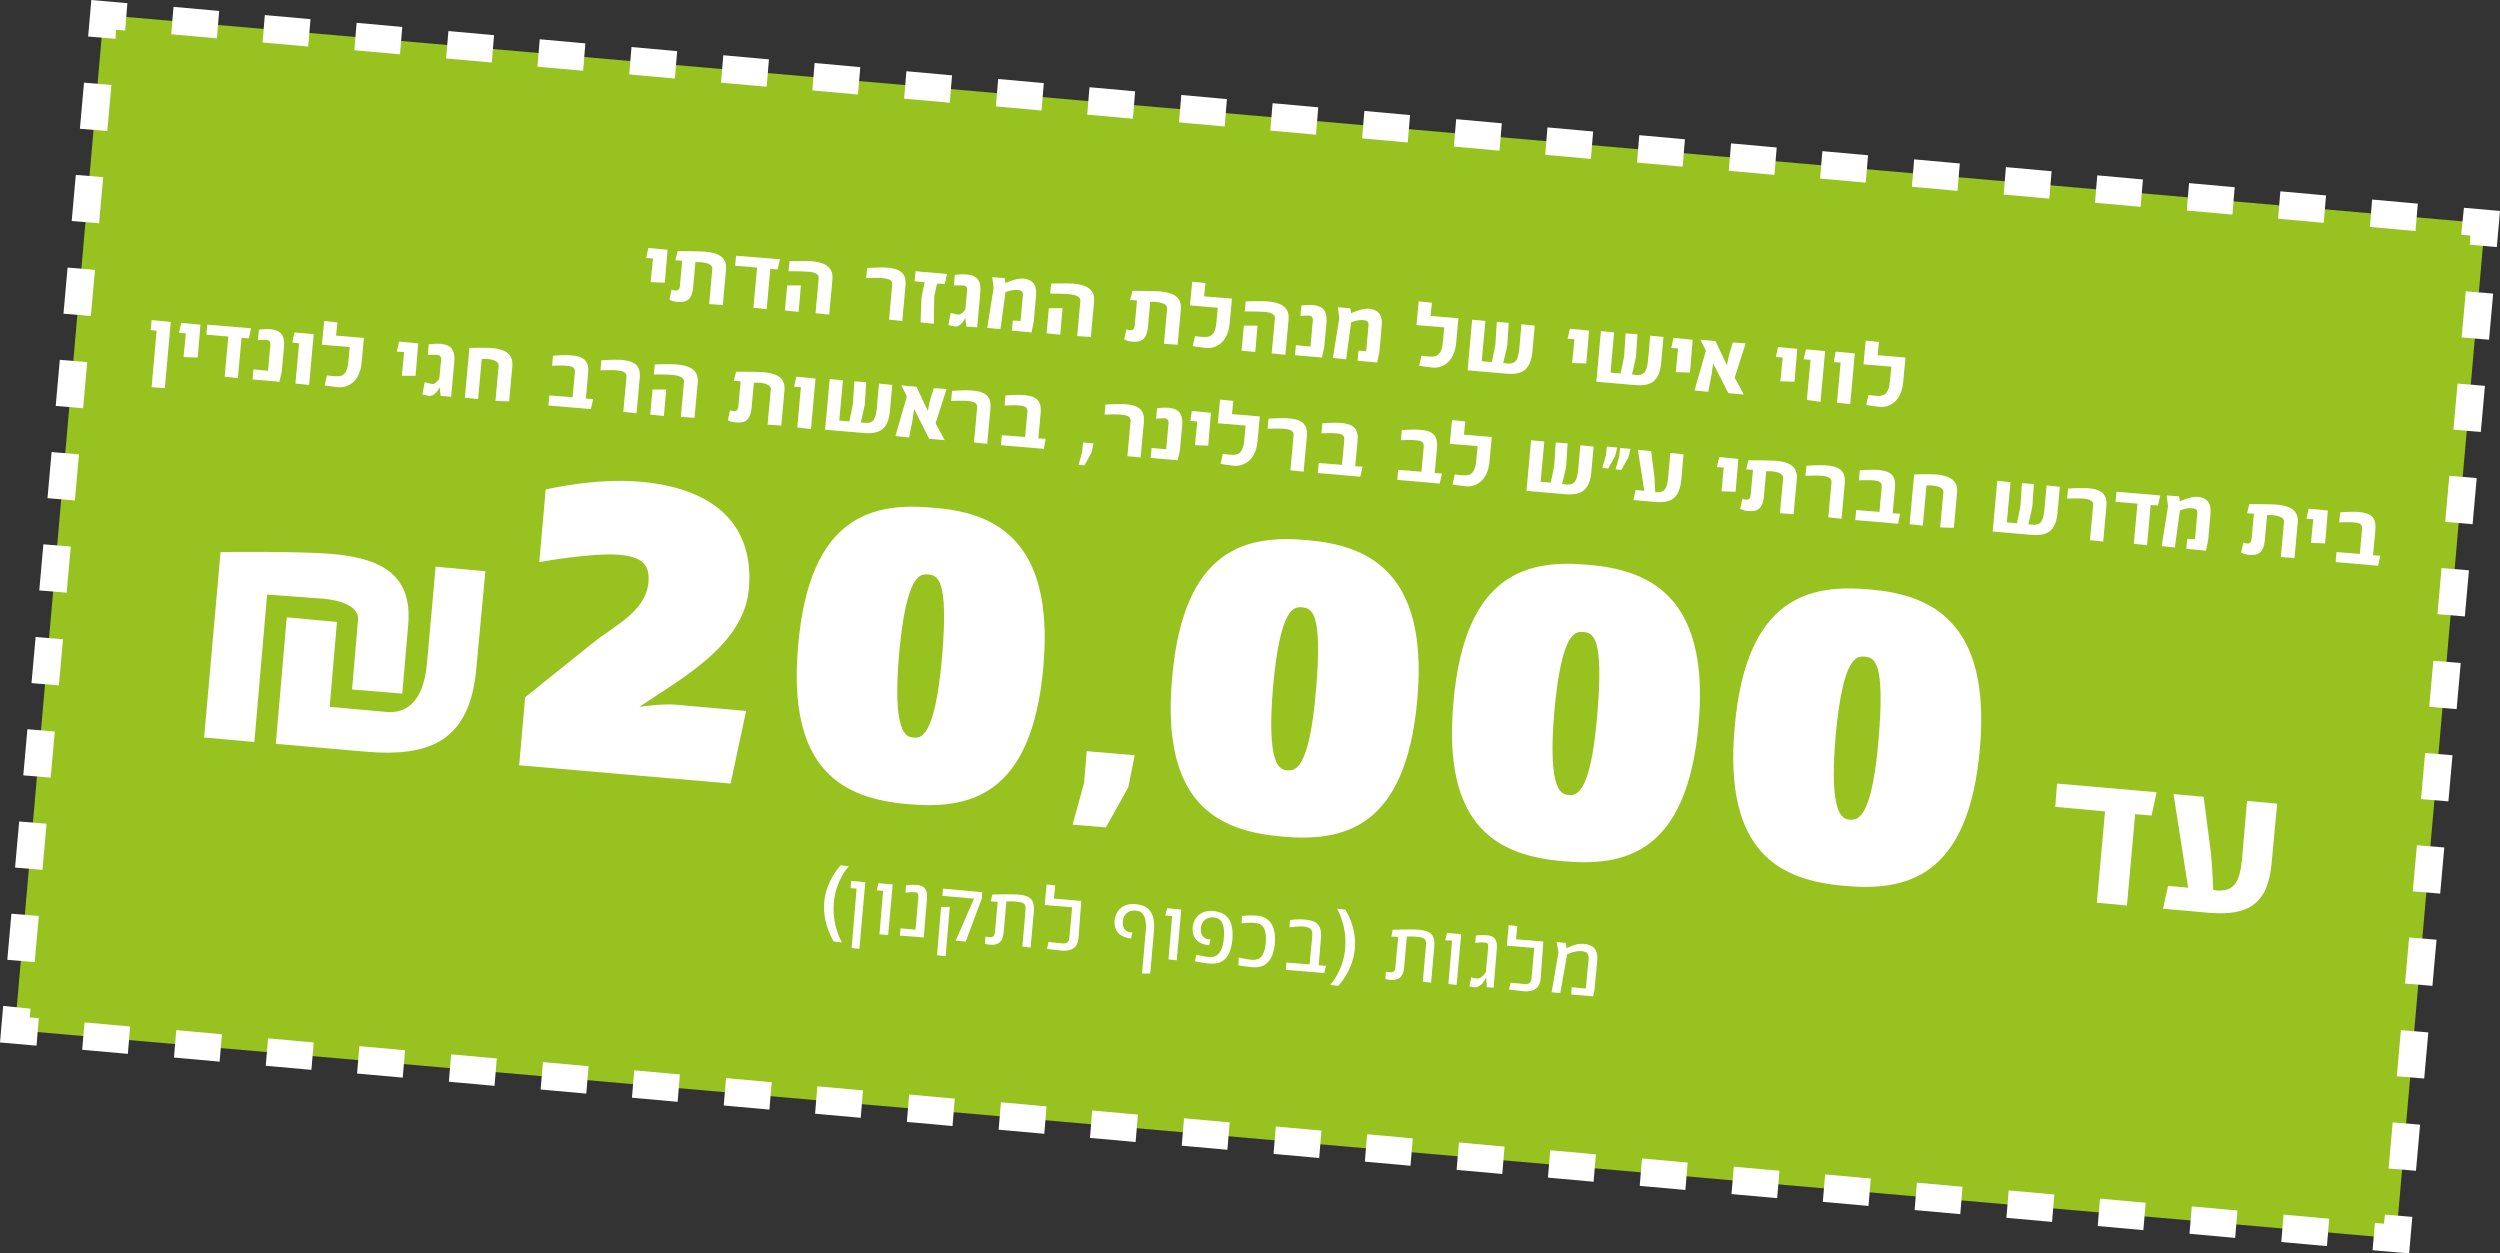 <?xml version="1.0" encoding="utf-8"?>
<!-- Generator: Adobe Illustrator 21.0.2, SVG Export Plug-In . SVG Version: 6.00 Build 0)  -->
<svg version="1.1" id="Layer_1" xmlns="http://www.w3.org/2000/svg" xmlns:xlink="http://www.w3.org/1999/xlink" x="0px" y="0px"
	 viewBox="0 0 547.5 274.5" style="enable-background:new 0 0 547.5 274.5;" xml:space="preserve">
<rect x="0" y="0" width="547.5" height="274.5" fill="#333333" stroke="none"/>
<style type="text/css">
	.st0{fill:#98C21F;}
	.st1{fill:#FFFFFF;}
</style>
<g>
	<g>
		
			<rect x="162.2" y="-124.6" transform="matrix(8.715574e-02 -0.996 0.996 8.715574e-02 113.199 397.994)" class="st0" width="223.2" height="523.6"/>
	</g>
	<g>
		<g>
			<polygon class="st1" points="546.8,54.1 540.9,53.6 541,51.6 539,51.4 539.6,45.5 547.5,46.2 			"/>
		</g>
		<g>
			<path class="st1" d="M529,50.6l-10-0.9l0.5-6l10,0.9L529,50.6z M508.9,48.8l-10-0.9l0.5-6l10,0.9L508.9,48.8z M488.9,47l-10-0.9
				l0.5-6l10,0.9L488.9,47z M468.8,45.3l-10-0.9l0.5-6l10,0.9L468.8,45.3z M448.8,43.5l-10-0.9l0.5-6l10,0.9L448.8,43.5z
				 M428.7,41.8l-10-0.9l0.5-6l10,0.9L428.7,41.8z M408.6,40l-10-0.9l0.5-6l10,0.9L408.6,40z M388.6,38.3l-10-0.9l0.5-6l10,0.9
				L388.6,38.3z M368.5,36.5l-10-0.9l0.5-6l10,0.9L368.5,36.5z M348.4,34.8l-10-0.9l0.5-6l10,0.9L348.4,34.8z M328.4,33l-10-0.9
				l0.5-6l10,0.9L328.4,33z M308.3,31.2l-10-0.9l0.5-6l10,0.9L308.3,31.2z M288.2,29.5l-10-0.9l0.5-6l10,0.9L288.2,29.5z
				 M268.2,27.7l-10-0.9l0.5-6l10,0.9L268.2,27.7z M248.1,26l-10-0.9l0.5-6l10,0.9L248.1,26z M228.1,24.2l-10-0.9l0.5-6l10,0.9
				L228.1,24.2z M208,22.5l-10-0.9l0.5-6l10,0.9L208,22.5z M187.9,20.7l-10-0.9l0.5-6l10,0.9L187.9,20.7z M167.9,19l-10-0.9l0.5-6
				l10,0.9L167.9,19z M147.8,17.2l-10-0.9l0.5-6l10,0.9L147.8,17.2z M127.7,15.5l-10-0.9l0.5-6l10,0.9L127.7,15.5z M107.7,13.7
				l-10-0.9l0.5-6l10,0.9L107.7,13.7z M87.6,11.9l-10-0.9l0.5-6l10,0.9L87.6,11.9z M67.5,10.2l-10-0.9l0.5-6l10,0.9L67.5,10.2z
				 M47.5,8.4l-10-0.9l0.5-6l10,0.9L47.5,8.4z"/>
		</g>
		<g>
			<polygon class="st1" points="25.3,8.5 19.3,8 20,0 27.9,0.7 27.4,6.7 25.4,6.5 			"/>
		</g>
		<g>
			<path class="st1" d="M7.6,210.7l-6-0.5l0.9-10.1l6,0.5L7.6,210.7z M9.3,190.5l-6-0.5l0.9-10.1l6,0.5L9.3,190.5z M11.1,170.3
				l-6-0.5L6,159.7l6,0.5L11.1,170.3z M12.9,150.1l-6-0.5l0.9-10.1l6,0.5L12.9,150.1z M14.6,129.8l-6-0.5l0.9-10.1l6,0.5L14.6,129.8
				z M16.4,109.6l-6-0.5L11.3,99l6,0.5L16.4,109.6z M18.2,89.4l-6-0.5l0.9-10.1l6,0.5L18.2,89.4z M19.9,69.2l-6-0.5l0.9-10.1l6,0.5
				L19.9,69.2z M21.7,48.9l-6-0.5l0.9-10.1l6,0.5L21.7,48.9z M23.5,28.7l-6-0.5l0.9-10.1l6,0.5L23.5,28.7z"/>
		</g>
		<g>
			<polygon class="st1" points="8,229 0,228.3 0.7,220.3 6.7,220.9 6.5,222.8 8.5,223 			"/>
		</g>
		<g>
			<path class="st1" d="M509.6,272.9l-10-0.9l0.5-6l10,0.9L509.6,272.9z M489.5,271.1l-10-0.9l0.5-6l10,0.9L489.5,271.1z
				 M469.4,269.4l-10-0.9l0.5-6l10,0.9L469.4,269.4z M449.4,267.6l-10-0.9l0.5-6l10,0.9L449.4,267.6z M429.3,265.9l-10-0.9l0.5-6
				l10,0.9L429.3,265.9z M409.2,264.1l-10-0.9l0.5-6l10,0.9L409.2,264.1z M389.2,262.4l-10-0.9l0.5-6l10,0.9L389.2,262.4z
				 M369.1,260.6l-10-0.9l0.5-6l10,0.9L369.1,260.6z M349,258.8l-10-0.9l0.5-6l10,0.9L349,258.8z M329,257.1l-10-0.9l0.5-6l10,0.9
				L329,257.1z M308.9,255.3l-10-0.9l0.5-6l10,0.9L308.9,255.3z M288.9,253.6l-10-0.9l0.5-6l10,0.9L288.9,253.6z M268.8,251.8
				l-10-0.9l0.5-6l10,0.9L268.8,251.8z M248.7,250.1l-10-0.9l0.5-6l10,0.9L248.7,250.1z M228.7,248.3l-10-0.9l0.5-6l10,0.9
				L228.7,248.3z M208.6,246.6l-10-0.9l0.5-6l10,0.9L208.6,246.6z M188.5,244.8l-10-0.9l0.5-6l10,0.9L188.5,244.8z M168.5,243
				l-10-0.9l0.5-6l10,0.9L168.5,243z M148.4,241.3l-10-0.9l0.5-6l10,0.9L148.4,241.3z M128.4,239.5l-10-0.9l0.5-6l10,0.9
				L128.4,239.5z M108.3,237.8l-10-0.9l0.5-6l10,0.9L108.3,237.8z M88.2,236l-10-0.9l0.5-6l10,0.9L88.2,236z M68.2,234.3l-10-0.9
				l0.5-6l10,0.9L68.2,234.3z M48.1,232.5l-10-0.9l0.5-6l10,0.9L48.1,232.5z M28,230.8l-10-0.9l0.5-6l10,0.9L28,230.8z"/>
		</g>
		<g>
			<polygon class="st1" points="527.6,274.5 519.6,273.8 520.1,267.8 522.1,268 522.3,266 528.3,266.5 			"/>
		</g>
		<g>
			<path class="st1" d="M529.1,256.4l-6-0.5l0.9-10.1l6,0.5L529.1,256.4z M530.9,236.2l-6-0.5l0.9-10.1l6,0.5L530.9,236.2z
				 M532.7,215.9l-6-0.5l0.9-10.1l6,0.5L532.7,215.9z M534.4,195.7l-6-0.5l0.9-10.1l6,0.5L534.4,195.7z M536.2,175.5l-6-0.5
				l0.9-10.1l6,0.5L536.2,175.5z M538,155.3l-6-0.5l0.9-10.1l6,0.5L538,155.3z M539.8,135l-6-0.5l0.9-10.1l6,0.5L539.8,135z
				 M541.5,114.8l-6-0.5l0.9-10.1l6,0.5L541.5,114.8z M543.3,94.6l-6-0.5l0.9-10.1l6,0.5L543.3,94.6z M545.1,74.4l-6-0.5l0.9-10.1
				l6,0.5L545.1,74.4z"/>
		</g>
	</g>
</g>
<g>
	<g>
		<path class="st1" d="M142.5,61.8l0.5-5.2l-1.5-0.1l0.5-2.2l4.2,0.4l-0.6,7.2L142.5,61.8z"/>
	</g>
	<g>
		<path class="st1" d="M155.3,66.6l0.7-7.7c0.1-1.1-1.5-1.4-2.6-1.5c-0.2,0-1.1,0-1.1,0l-0.5,5.5c-0.3,3.1-1.8,3.4-3.6,3.2
			c-1.1-0.1-1.6-0.5-1.6-0.5l0.5-2.2c0,0,0.2,0.2,0.7,0.2c0.6,0.1,1-0.1,1.1-1l0.5-5.5l-1.5-0.1l0.5-2c0,0,4.5,0,5.9,0.1
			c2.6,0.2,5,1,4.7,4l-0.7,7.7L155.3,66.6z"/>
	</g>
	<g>
		<path class="st1" d="M170.3,59l-1.6-0.1l-0.8,8.8l-2.9-0.3l0.8-8.8l-4.8-0.4l0.2-2.2l9.6,0.8L170.3,59z"/>
	</g>
	<g>
		<path class="st1" d="M178.6,68.6l0.7-7.7c0.1-1.1-1.5-1.4-2.6-1.4c-0.8-0.1-4-0.1-4-0.1l0.2-2.2c0,0,3.3-0.1,4.7,0
			c2.6,0.2,5,1,4.7,4l-0.7,7.7L178.6,68.6z M171.9,68l0.5-5.5l3,0l-0.5,5.8L171.9,68z"/>
	</g>
	<g>
		<path class="st1" d="M194.7,70l0.7-7.7c0.1-1.1-1.1-1.3-2.2-1.4c-0.8-0.1-3.5,0-3.5,0l0.2-2.2c0,0,2.8-0.2,4.2-0.1
			c2.6,0.2,4.5,0.9,4.2,4l-0.7,7.7L194.7,70z"/>
	</g>
	<g>
		<path class="st1" d="M206.9,62.2l-1.7-0.1l-0.6,2.9l-0.1,5.9l-2.9-0.3l0.2-5.4l0.7-3.4l-2.2-0.2l0.2-2.2l6.9,0.6L206.9,62.2z"/>
	</g>
	<g>
		<path class="st1" d="M211.6,71.5l-0.2-1.9c0,0-0.9,2-2.2,1.9c-0.7-0.1-1.5-0.3-1.5-0.3l0.5-2.7c0,0,1,0.3,1.7,0.4
			c0.6,0.1,1.5-1.1,1.5-1.1l0.4-4.1c0.1-0.9-0.3-1.1-0.9-1.2c-0.5,0-2,0-2,0l0.2-2.3c0,0,1.5-0.2,2.6-0.1c1.8,0.2,3.2,0.8,3,3.8
			l-0.7,7.8L211.6,71.5z"/>
	</g>
	<g>
		<path class="st1" d="M225.9,72.8l-4.3-0.4l0.2-2.2l1.7,0.1l0.5-5.6c0.1-0.8-0.2-1.1-1.2-1.2c-1.3-0.1-2.6,0.5-2.6,0.5l-1.1,8.1
			l-2.9-0.3l1.4-8.7l-0.3-2.4l2.7,0.2l0.2,1.1c0,0,2.2-1.1,3.9-1c1.8,0.2,3,1.1,2.8,3.6l-0.5,5.8L225.9,72.8z"/>
	</g>
	<g>
		<path class="st1" d="M235.9,73.6l0.7-7.7c0.1-1.1-1.5-1.4-2.6-1.5c-0.8-0.1-4-0.1-4-0.1l0.2-2.2c0,0,3.3-0.1,4.7,0
			c2.6,0.2,5,1,4.7,4l-0.7,7.7L235.9,73.6z M229.2,73l0.5-5.5l3,0l-0.5,5.8L229.2,73z"/>
	</g>
	<g>
		<path class="st1" d="M254.9,75.3l0.7-7.7c0.1-1.1-1.5-1.4-2.6-1.5c-0.2,0-1.1,0-1.1,0l-0.5,5.5c-0.3,3.1-1.8,3.4-3.6,3.2
			c-1.1-0.1-1.6-0.5-1.6-0.5l0.5-2.2c0,0,0.2,0.2,0.7,0.2c0.6,0.1,1-0.1,1.1-1l0.5-5.5l-1.5-0.1l0.5-2c0,0,4.5,0,5.9,0.1
			c2.6,0.2,5,1,4.7,4l-0.7,7.7L254.9,75.3z"/>
	</g>
	<g>
		<path class="st1" d="M269.3,70.8c-0.4,4.4-3.2,5.6-5.2,5.4c-1.1-0.1-2.9-0.4-2.9-0.4l0.5-2.2c0,0,1.3,0.2,2,0.2
			c1.7,0.1,2.5-0.8,2.7-3.3l0.3-3.1l-6.1-0.5l0.5-5.2L264,62l-0.3,2.9l6.1,0.5L269.3,70.8z"/>
	</g>
	<g>
		<path class="st1" d="M278.5,77.4l0.7-7.7c0.1-1.1-1.5-1.4-2.6-1.4c-0.8-0.1-4-0.1-4-0.1l0.2-2.2c0,0,3.3-0.1,4.7,0
			c2.6,0.2,5,1,4.7,4l-0.7,7.7L278.5,77.4z M271.9,76.8l0.5-5.5l3,0l-0.5,5.8L271.9,76.8z"/>
	</g>
	<g>
		<path class="st1" d="M289.5,78.3l-5.9-0.5l0.2-2.2l3.2,0.3l0.5-5.6c0.1-0.9-0.3-1.1-0.9-1.2c-0.5,0-1.8,0.1-1.8,0.1l0.2-2.3
			c0,0,1.3-0.2,2.5-0.1c1.8,0.2,3.2,0.8,3,3.8l-0.5,5.5L289.5,78.3z"/>
	</g>
	<g>
		<path class="st1" d="M301.6,79.4l-4.3-0.4l0.2-2.2l1.7,0.1l0.5-5.6c0.1-0.8-0.2-1.1-1.2-1.2c-1.3-0.1-2.6,0.5-2.6,0.5l-1.1,8.1
			l-2.9-0.3l1.4-8.7l-0.3-2.4l2.7,0.2l0.2,1.1c0,0,2.2-1.1,3.9-1c1.8,0.2,3,1.1,2.8,3.6l-0.5,5.8L301.6,79.4z"/>
	</g>
	<g>
		<path class="st1" d="M318.9,75.1c-0.4,4.4-3.2,5.6-5.2,5.4c-1.1-0.1-2.9-0.4-2.9-0.4l0.5-2.2c0,0,1.3,0.2,2,0.2
			c1.7,0.1,2.5-0.8,2.7-3.3l0.3-3.1l-6.1-0.5l0.5-5.2l2.9,0.3l-0.3,2.9l6.1,0.5L318.9,75.1z"/>
	</g>
	<g>
		<path class="st1" d="M335.6,77c-0.4,4.1-2.3,5.2-6.1,4.8l-8.1-0.7l1-11.1l2.9,0.3l-0.8,8.8l2.2,0.2c0,0,0.7-3.1,0.8-4l0.3-4.8
			l2.6,0.2l-0.3,4.8c-0.1,0.8-0.9,4-0.9,4l0.8,0.1c1.4,0.1,2.4-0.1,2.7-3l0.5-5.6l2.9,0.3L335.6,77z"/>
	</g>
	<g>
		<path class="st1" d="M344.3,79.5l0.5-5.2l-1.5-0.1l0.5-2.2l4.2,0.4l-0.6,7.2L344.3,79.5z"/>
	</g>
	<g>
		<path class="st1" d="M363.8,79.5c-0.4,4.1-2.3,5.2-6.1,4.8l-8.1-0.7l1-11.1l2.9,0.3l-0.8,8.8l2.2,0.2c0,0,0.7-3.1,0.8-4L356,73
			l2.6,0.2l-0.3,4.8c-0.1,0.8-0.9,4-0.9,4l0.8,0.1c1.4,0.1,2.4-0.1,2.7-3l0.5-5.6l2.9,0.3L363.8,79.5z"/>
	</g>
	<g>
		<path class="st1" d="M367,81.5l0.5-5.2l-1.5-0.1l0.5-2.2l4.2,0.4l-0.6,7.2L367,81.5z"/>
	</g>
	<g>
		<path class="st1" d="M378.5,86.1l-3.3-6.5c0,0-0.3,1.7-0.3,2.1l-0.8,4.1l-3-0.3l2.5-8.7l-1.2-2.4l3.3,0.3l2.5,5.3
			c0,0,0.4-2.2,0.6-2.7l0.7-2.3l2.8,0.2l-2.4,7.5l2,3.7L378.5,86.1z"/>
	</g>
	<g>
		<path class="st1" d="M389.9,83.5l0.5-5.2l-1.5-0.1l0.5-2.2l4.2,0.4l-0.6,7.2L389.9,83.5z"/>
	</g>
	<g>
		<path class="st1" d="M395.7,87.6l0.8-8.8l-1.5-0.1l0.5-2.2l4.2,0.4l-1,11.1L395.7,87.6z"/>
	</g>
	<g>
		<path class="st1" d="M402.3,88.2l0.8-8.8l-1.5-0.1L402,77l4.2,0.4l-1,11.1L402.3,88.2z"/>
	</g>
	<g>
		<path class="st1" d="M416.8,83.7c-0.4,4.4-3.2,5.6-5.2,5.4c-1.1-0.1-2.9-0.4-2.9-0.4l0.5-2.2c0,0,1.3,0.2,2,0.2
			c1.7,0.1,2.5-0.8,2.7-3.3l0.3-3.1l-6.1-0.5l0.5-5.2l2.9,0.3l-0.3,2.9l6.1,0.5L416.8,83.7z"/>
	</g>
	<g>
		<path class="st1" d="M33.2,84.8l1.1-12.4L33,72.3l0.2-2.2l4.2,0.4L36.1,85L33.2,84.8z"/>
	</g>
	<g>
		<path class="st1" d="M40.2,78.2l0.5-5.2l-1.5-0.1l0.5-2.2l4.2,0.4l-0.6,7.2L40.2,78.2z"/>
	</g>
	<g>
		<path class="st1" d="M54.5,74.1L52.9,74l-0.8,8.8l-2.9-0.3l0.8-8.8l-4.8-0.4l0.2-2.2l9.6,0.8L54.5,74.1z"/>
	</g>
	<g>
		<path class="st1" d="M61.2,83.6l-5.9-0.5l0.2-2.2l3.2,0.3l0.5-5.6c0.1-0.9-0.3-1.1-0.9-1.2c-0.5,0-1.8,0.1-1.8,0.1l0.2-2.3
			c0,0,1.3-0.2,2.5-0.1c1.8,0.2,3.2,0.8,3,3.8l-0.5,5.5L61.2,83.6z"/>
	</g>
	<g>
		<path class="st1" d="M64.7,84l0.8-8.8L64,75l0.5-2.2l4.2,0.4l-1,11.1L64.7,84z"/>
	</g>
	<g>
		<path class="st1" d="M79.2,79.4c-0.4,4.4-3.2,5.6-5.2,5.4c-1.1-0.1-2.9-0.4-2.9-0.4l0.5-2.2c0,0,1.3,0.2,2,0.2
			c1.7,0.1,2.5-0.8,2.7-3.3l0.3-3.1l-6.1-0.5l0.5-5.2l2.9,0.3l-0.3,2.9l6.1,0.5L79.2,79.4z"/>
	</g>
	<g>
		<path class="st1" d="M88,82.3l0.5-5.2L86.9,77l0.5-2.2l4.2,0.4L91,82.3L88,82.3z"/>
	</g>
	<g>
		<path class="st1" d="M96.5,86.7l-0.2-1.9c0,0-0.9,2-2.3,1.9c-0.7-0.1-1.5-0.3-1.5-0.3l0.5-2.7c0,0,1,0.3,1.7,0.4
			c0.6,0.1,1.5-1.1,1.5-1.1l0.4-4.1c0.1-0.9-0.3-1.1-0.9-1.2c-0.5,0-2,0-2,0l0.2-2.3c0,0,1.5-0.2,2.6-0.1c1.8,0.2,3.2,0.8,3,3.8
			l-0.7,7.8L96.5,86.7z"/>
	</g>
	<g>
		<path class="st1" d="M108.5,87.8l0.7-7.7c0.1-1.1-1.5-1.4-2.6-1.5c-0.2,0-1.1,0-1.1,0l-0.8,8.8l-2.9-0.3l1-10.9c0,0,3.3-0.1,4.7,0
			c2.6,0.2,5,1,4.7,4l-0.7,7.7L108.5,87.8z"/>
	</g>
	<g>
		<path class="st1" d="M129.4,89.6l-9.3-0.8l0.2-2.2l5.1,0.4l0.5-5.5c0.1-1.1-0.7-1.3-1.8-1.4c-0.8-0.1-3.2,0-3.2,0l0.2-2.2
			c0,0,2.4-0.2,3.8-0.1c2.6,0.2,4.2,0.9,3.9,4l-0.5,5.5l1.6,0.1L129.4,89.6z"/>
	</g>
	<g>
		<path class="st1" d="M136.5,90.2l0.7-7.7c0.1-1.1-1.1-1.3-2.2-1.4c-0.8-0.1-3.5,0-3.5,0l0.2-2.2c0,0,2.8-0.2,4.2-0.1
			c2.6,0.2,4.5,0.9,4.2,4l-0.7,7.7L136.5,90.2z"/>
	</g>
	<g>
		<path class="st1" d="M149.1,91.3l0.7-7.7c0.1-1.1-1.5-1.4-2.6-1.5c-0.8-0.1-4-0.1-4-0.1l0.2-2.2c0,0,3.3-0.1,4.7,0
			c2.6,0.2,5,1,4.7,4l-0.7,7.7L149.1,91.3z M142.4,90.8l0.5-5.5l3,0l-0.5,5.8L142.4,90.8z"/>
	</g>
	<g>
		<path class="st1" d="M168.1,93l0.7-7.7c0.1-1.1-1.5-1.4-2.6-1.5c-0.2,0-1.1,0-1.1,0l-0.5,5.5c-0.3,3.1-1.8,3.4-3.6,3.2
			c-1.1-0.1-1.6-0.5-1.6-0.5l0.5-2.2c0,0,0.2,0.2,0.7,0.2c0.6,0.1,1-0.1,1.1-1l0.5-5.5l-1.5-0.1l0.5-2c0,0,4.5,0,5.9,0.1
			c2.6,0.2,5,1,4.7,4l-0.7,7.7L168.1,93z"/>
	</g>
	<g>
		<path class="st1" d="M174.6,93.6l0.8-8.8l-1.5-0.1l0.5-2.2l4.2,0.4l-1,11.1L174.6,93.6z"/>
	</g>
	<g>
		<path class="st1" d="M194.9,90c-0.4,4.1-2.3,5.2-6.1,4.8l-8.1-0.7l1-11.1l2.9,0.3l-0.8,8.8l2.2,0.2c0,0,0.7-3.1,0.8-4l0.3-4.8
			l2.6,0.2l-0.3,4.8c-0.1,0.8-0.9,4-0.9,4l0.8,0.1c1.4,0.1,2.4-0.1,2.7-3l0.5-5.6l2.9,0.3L194.9,90z"/>
	</g>
	<g>
		<path class="st1" d="M203.5,96.1l-3.3-6.5c0,0-0.3,1.7-0.3,2.1l-0.8,4.1l-3-0.3l2.5-8.7l-1.2-2.4l3.3,0.3l2.5,5.3
			c0,0,0.4-2.2,0.6-2.7l0.7-2.3l2.8,0.2l-2.4,7.5l2,3.7L203.5,96.1z"/>
	</g>
	<g>
		<path class="st1" d="M213.3,96.9l0.7-7.7c0.1-1.1-1.1-1.3-2.2-1.4c-0.8-0.1-3.5,0-3.5,0l0.2-2.2c0,0,2.8-0.2,4.2-0.1
			c2.6,0.2,4.5,0.9,4.2,4l-0.7,7.7L213.3,96.9z"/>
	</g>
	<g>
		<path class="st1" d="M228.6,98.3l-9.4-0.8l0.2-2.2l5.1,0.4l0.5-5.5c0.1-1.1-0.7-1.3-1.8-1.4c-0.8-0.1-3.2,0-3.2,0l0.2-2.2
			c0,0,2.4-0.2,3.8-0.1c2.6,0.2,4.2,0.9,3.9,4l-0.5,5.5l1.6,0.1L228.6,98.3z"/>
	</g>
	<g>
		<path class="st1" d="M239,99.2l-1.5,2.7l-1.3-0.1l0.8-2.8l0.2-2.1l2.3,0.2L239,99.2z"/>
	</g>
	<g>
		<path class="st1" d="M246.9,99.9l0.7-7.7c0.1-1.1-1.1-1.3-2.2-1.4c-0.8-0.1-3.5,0-3.5,0l0.2-2.2c0,0,2.8-0.2,4.2-0.1
			c2.6,0.2,4.5,0.9,4.2,4l-0.7,7.7L246.9,99.9z"/>
	</g>
	<g>
		<path class="st1" d="M257.9,100.8l-5.9-0.5l0.2-2.2l3.2,0.3l0.5-5.6c0.1-0.9-0.3-1.1-0.9-1.2c-0.5,0-1.8,0.1-1.8,0.1l0.2-2.3
			c0,0,1.3-0.2,2.5-0.1c1.8,0.2,3.2,0.8,3,3.8l-0.5,5.5L257.9,100.8z"/>
	</g>
	<g>
		<path class="st1" d="M261.7,97.5l0.5-5.2l-1.5-0.1L261,90l4.2,0.4l-0.6,7.2L261.7,97.5z"/>
	</g>
	<g>
		<path class="st1" d="M275.4,96.6c-0.4,4.4-3.2,5.6-5.2,5.4c-1.1-0.1-2.9-0.4-2.9-0.4l0.5-2.2c0,0,1.3,0.2,2,0.2
			c1.7,0.1,2.5-0.8,2.7-3.3l0.3-3.1l-6.1-0.5l0.5-5.2l2.9,0.3l-0.3,2.9l6.1,0.5L275.4,96.6z"/>
	</g>
	<g>
		<path class="st1" d="M282.6,103l0.7-7.7c0.1-1.1-1.1-1.3-2.2-1.4c-0.8-0.1-3.5,0-3.5,0l0.2-2.2c0,0,2.8-0.2,4.2-0.1
			c2.6,0.2,4.5,0.9,4.2,4l-0.7,7.7L282.6,103z"/>
	</g>
	<g>
		<path class="st1" d="M297.9,104.4l-9.3-0.8l0.2-2.2l5.1,0.4l0.5-5.5c0.1-1.1-0.7-1.3-1.8-1.4c-0.8-0.1-3.2,0-3.2,0l0.2-2.2
			c0,0,2.4-0.2,3.8-0.1c2.6,0.2,4.2,0.9,3.9,4l-0.5,5.5l1.6,0.1L297.9,104.4z"/>
	</g>
	<g>
		<path class="st1" d="M315.3,105.9l-9.3-0.8l0.2-2.2l5.1,0.4l0.5-5.5c0.1-1.1-0.7-1.3-1.8-1.4c-0.8-0.1-3.2,0-3.2,0l0.2-2.2
			c0,0,2.4-0.2,3.8-0.1c2.6,0.2,4.2,0.9,3.9,4l-0.5,5.5l1.6,0.1L315.3,105.9z"/>
	</g>
	<g>
		<path class="st1" d="M326.2,101.1c-0.4,4.4-3.2,5.6-5.2,5.4c-1.1-0.1-2.9-0.4-2.9-0.4l0.5-2.2c0,0,1.3,0.2,2,0.2
			c1.7,0.1,2.5-0.8,2.7-3.3l0.3-3.1l-6.1-0.5l0.5-5.2l2.9,0.3l-0.3,2.9l6.1,0.5L326.2,101.1z"/>
	</g>
	<g>
		<path class="st1" d="M348.5,103.4c-0.4,4.1-2.3,5.2-6.1,4.8l-8.1-0.7l1-11.1l2.9,0.3l-0.8,8.8l2.2,0.2c0,0,0.7-3.1,0.8-4l0.3-4.8
			l2.6,0.2L343,102c-0.1,0.8-0.9,4-0.9,4l0.8,0.1c1.4,0.1,2.4-0.1,2.7-3l0.5-5.6l2.9,0.3L348.5,103.4z"/>
	</g>
	<g>
		<path class="st1" d="M353.7,99.9l-1.5,2.7l-1.3-0.1l0.8-2.8l0.2-1.9l2.3,0.2L353.7,99.9z M356.6,100.2l-1.5,2.7l-1.3-0.1l0.8-2.8
			l0.2-1.9l2.3,0.2L356.6,100.2z"/>
	</g>
	<g>
		<path class="st1" d="M368.2,105.1c-0.4,4.1-2.3,5.2-6.1,4.8l-4.4-0.4l0.5-2.2l1.9,0.2l-1.4-9l2.9,0.3l0.7,5.5
			c0.1,1.2,0.2,3.5,0.2,3.5l0.3,0c1.7,0.1,2.3-0.8,2.5-3l0.5-5.6l2.9,0.3L368.2,105.1z"/>
	</g>
	<g>
		<path class="st1" d="M377,107.6l0.5-5.2l-1.5-0.1l0.5-2.2l4.2,0.4l-0.6,7.2L377,107.6z"/>
	</g>
	<g>
		<path class="st1" d="M389.8,112.4l0.7-7.7c0.1-1.1-1.5-1.4-2.6-1.5c-0.2,0-1.1,0-1.1,0l-0.5,5.5c-0.3,3.1-1.8,3.4-3.6,3.2
			c-1.1-0.1-1.6-0.5-1.6-0.5l0.5-2.2c0,0,0.2,0.2,0.7,0.2c0.6,0.1,1-0.1,1.1-1l0.5-5.5l-1.5-0.1l0.5-2c0,0,4.5,0,5.9,0.1
			c2.6,0.2,5,1,4.7,4l-0.7,7.7L389.8,112.4z"/>
	</g>
	<g>
		<path class="st1" d="M400.4,113.3l0.7-7.7c0.1-1.1-1.1-1.3-2.2-1.4c-0.8-0.1-3.5,0-3.5,0l0.2-2.2c0,0,2.8-0.2,4.2-0.1
			c2.6,0.2,4.5,0.9,4.2,4l-0.7,7.7L400.4,113.3z"/>
	</g>
	<g>
		<path class="st1" d="M415.7,114.7l-9.4-0.8l0.2-2.2l5.1,0.4l0.5-5.5c0.1-1.1-0.7-1.3-1.8-1.4c-0.8-0.1-3.2,0-3.2,0l0.2-2.2
			c0,0,2.4-0.2,3.8-0.1c2.6,0.2,4.2,0.9,3.9,4l-0.5,5.5l1.6,0.1L415.7,114.7z"/>
	</g>
	<g>
		<path class="st1" d="M424.9,115.5l0.7-7.7c0.1-1.1-1.5-1.4-2.6-1.5c-0.2,0-1.1,0-1.1,0l-0.8,8.8l-2.9-0.3l1-10.9
			c0,0,3.3-0.1,4.7,0c2.6,0.2,5,1,4.7,4l-0.7,7.7L424.9,115.5z"/>
	</g>
	<g>
		<path class="st1" d="M450.6,112.3c-0.4,4.1-2.3,5.2-6.1,4.8l-8.1-0.7l1-11.1l2.9,0.3l-0.8,8.8l2.2,0.2c0,0,0.7-3.1,0.8-4l0.3-4.8
			l2.6,0.2l-0.3,4.8c-0.1,0.8-0.9,4-0.9,4l0.8,0.1c1.4,0.1,2.4-0.1,2.7-3l0.5-5.6l2.9,0.3L450.6,112.3z"/>
	</g>
	<g>
		<path class="st1" d="M457.7,118.3l0.7-7.7c0.1-1.1-1.1-1.3-2.2-1.4c-0.8-0.1-3.5,0-3.5,0l0.2-2.2c0,0,2.8-0.2,4.2-0.1
			c2.6,0.2,4.5,0.9,4.2,4l-0.7,7.7L457.7,118.3z"/>
	</g>
	<g>
		<path class="st1" d="M472.6,110.7l-1.6-0.1l-0.8,8.8l-2.9-0.3l0.8-8.8l-4.8-0.4l0.2-2.2l9.6,0.8L472.6,110.7z"/>
	</g>
	<g>
		<path class="st1" d="M483.1,120.6l-4.3-0.4l0.2-2.2l1.7,0.1l0.5-5.6c0.1-0.8-0.2-1.1-1.2-1.2c-1.3-0.1-2.6,0.5-2.6,0.5l-1.1,8.1
			l-2.9-0.3l1.4-8.7l-0.3-2.4l2.7,0.2l0.2,1.1c0,0,2.2-1.1,3.9-1c1.8,0.2,3,1.1,2.8,3.6l-0.5,5.8L483.1,120.6z"/>
	</g>
	<g>
		<path class="st1" d="M499.5,122l0.7-7.7c0.1-1.1-1.5-1.4-2.6-1.5c-0.2,0-1.1,0-1.1,0l-0.5,5.5c-0.3,3.1-1.8,3.4-3.6,3.2
			c-1.1-0.1-1.6-0.5-1.6-0.5l0.5-2.2c0,0,0.2,0.2,0.7,0.2c0.6,0.1,1-0.1,1.1-1l0.5-5.5l-1.5-0.1l0.5-2c0,0,4.5,0,5.9,0.1
			c2.6,0.2,5,1,4.7,4l-0.7,7.7L499.5,122z"/>
	</g>
	<g>
		<path class="st1" d="M506.1,118.9l0.5-5.2l-1.5-0.1l0.5-2.2l4.2,0.4l-0.6,7.2L506.1,118.9z"/>
	</g>
	<g>
		<path class="st1" d="M520.8,123.9l-9.3-0.8l0.2-2.2l5.1,0.4l0.5-5.5c0.1-1.1-0.7-1.3-1.8-1.4c-0.8-0.1-3.2,0-3.2,0l0.2-2.2
			c0,0,2.4-0.2,3.8-0.1c2.6,0.2,4.2,0.9,3.9,4l-0.5,5.5l1.6,0.1L520.8,123.9z"/>
	</g>
	<g>
		<path class="st1" d="M77.1,151l1.3-15.2c0.3-3.1-4-4.4-7.8-4.7c-0.5,0-12.1-0.9-12.1-0.9l-2.8,32.3l-11-1l3.6-40.6
			c0,0,17.3-0.2,24.3,0.4c10.1,0.9,17.8,4,16.8,15.5l-1.3,15.1L77.1,151z M104.3,146.5c-1.4,15.5-9.8,19.4-24.4,18.1l-19.5-1.7
			l2.4-27.7l11,1l-1.6,18.6l12.3,1.1c4.1,0.4,8.2-1.7,9-10.6l1.9-21.2l10.9,1L104.3,146.5z"/>
	</g>
	<g>
		<path class="st1" d="M160,171.6l-46.3-4l1.3-14.9l15.1-12.1c4.5-3.6,11.3-6.7,11.9-13c0.4-4.1-1.6-5.7-6.4-6.1
			c-6-0.5-17.5,1.6-17.5,1.6l1.4-15.9c0,0,10.8-2.6,20.7-1.7c15.3,1.3,25.1,8.7,23.8,23.5c-1.1,12.3-14.8,19.6-24,25.8
			c0,0,4.7-0.7,7.7-0.5l15.7,1.4L160,171.6z"/>
	</g>
	<g>
		<path class="st1" d="M228.5,146c-2.5,28.6-16.4,31.3-29.7,30.1c-14-1.2-26.5-7.2-24-34.8c2.5-28.8,16.7-31.3,29.7-30.1
			C217.1,112.2,231,117.5,228.5,146z M206.3,144c1.5-17.5-1-18-3.1-18.2c-1.7-0.1-4.7-0.1-6.3,17.4c-1.5,17.6,1.6,18.2,3.1,18.3
			C201.5,161.7,204.7,162,206.3,144z"/>
	</g>
	<g>
		<path class="st1" d="M247.1,172.4l-4.9,8.8l-7.3-0.6l2.5-9.1l0.6-7l10.5,0.9L247.1,172.4z"/>
	</g>
	<g>
		<path class="st1" d="M310.4,153.1c-2.5,28.6-16.4,31.3-29.7,30.1c-14-1.2-26.5-7.2-24-34.8c2.5-28.8,16.7-31.3,29.7-30.1
			C299,119.4,312.9,124.7,310.4,153.1z M288.2,151.2c1.5-17.5-1-18-3.1-18.2c-1.7-0.1-4.7-0.1-6.3,17.4c-1.5,17.6,1.6,18.2,3.1,18.3
			C283.4,168.8,286.7,169.1,288.2,151.2z"/>
	</g>
	<g>
		<path class="st1" d="M372,158.5c-2.5,28.6-16.4,31.3-29.7,30.1c-14-1.2-26.5-7.2-24-34.8c2.5-28.8,16.7-31.3,29.7-30.1
			C360.6,124.8,374.5,130.1,372,158.5z M349.8,156.6c1.5-17.5-1-18-3.1-18.2c-1.7-0.1-4.7-0.1-6.3,17.4c-1.5,17.6,1.6,18.2,3.1,18.3
			C345,174.2,348.3,174.5,349.8,156.6z"/>
	</g>
	<g>
		<path class="st1" d="M433.6,163.9c-2.5,28.6-16.4,31.3-29.7,30.1c-14-1.2-26.5-7.2-24-34.8c2.5-28.8,16.7-31.3,29.7-30.1
			C422.2,130.2,436.1,135.5,433.6,163.9z M411.4,162c1.5-17.5-1-18-3.1-18.2c-1.7-0.1-4.7-0.1-6.3,17.4c-1.5,17.6,1.6,18.2,3.1,18.3
			C406.6,179.6,409.9,179.9,411.4,162z"/>
	</g>
	<g>
		<path class="st1" d="M471.2,178.6l-3.6-0.3l-1.8,20l-6.6-0.6l1.8-20l-10.9-1l0.4-5.1l21.8,1.9L471.2,178.6z"/>
	</g>
	<g>
		<path class="st1" d="M497.5,188.9c-0.8,9.3-5.3,11.7-13.8,11l-10-0.9l1.1-5l4.4,0.4l-3.2-20.5l6.6,0.6l1.6,12.4
			c0.3,2.7,0.5,8,0.5,8l0.7,0.1c3.8,0.3,5.1-1.7,5.6-6.8l1.1-12.8l6.6,0.6L497.5,188.9z"/>
	</g>
	<g>
		<path class="st1" d="M182.6,206.2c0,0-2.5-3.8-2.1-8.6c0.4-4.8,3.6-8.1,3.6-8.1l1.8,0.2c0,0-2.9,3-3.3,8.1s1.8,8.6,1.8,8.6
			L182.6,206.2z"/>
	</g>
	<g>
		<path class="st1" d="M186.5,207.6l1.1-13l-1.3-0.1l0.1-1.6l3.1,0.3l-1.3,14.6L186.5,207.6z"/>
	</g>
	<g>
		<path class="st1" d="M192.6,204.6l0.8-9.5L192,195l0.4-1.6l3.1,0.3l-1,11.1L192.6,204.6z"/>
	</g>
	<g>
		<path class="st1" d="M197.1,204.9l0.1-1.6l3.3,0.3l0.6-7c0.1-1-0.2-1.2-0.9-1.2c-0.7-0.1-1.9,0.1-1.9,0.1l0.1-1.6
			c0,0,1.1-0.2,2.3-0.1c1.6,0.1,2.5,0.8,2.3,3l-0.7,8.5L197.1,204.9z"/>
	</g>
	<g>
		<path class="st1" d="M211.5,206.2l-2.2-0.2l4-9.2l-6.9-0.6l0.1-1.6l8.6,0.8l-0.1,1.4L211.5,206.2z M205.2,209.2l0.9-10.6l1.9,0
			l-0.9,10.8L205.2,209.2z"/>
	</g>
	<g>
		<path class="st1" d="M223.9,207.3l0.7-8.1c0.1-1.5-0.6-1.6-2.5-1.8c-0.4,0-1.7,0-1.7,0l-0.6,6.8c-0.2,2.3-1.4,2.8-3,2.7
			c-0.9-0.1-1.1-0.2-1.1-0.2l0.1-1.6c0,0,0.3,0.1,0.9,0.1c0.8,0.1,1.1-0.2,1.2-1.2l0.6-6.5l-1.5-0.1l0.3-1.5c0,0,4.8-0.1,5.6,0
			c2.5,0.2,3.8,0.9,3.5,3.9l-0.7,7.7L223.9,207.3z"/>
	</g>
	<g>
		<path class="st1" d="M236.2,205.4c-0.2,2.3-1.7,2.9-3.6,2.8c-1.1-0.1-3.3-0.4-3.3-0.4l0.3-1.5c0,0,2,0.2,3,0.3
			c1,0.1,1.5-0.2,1.6-1.3l0.6-6.6l-6-0.5l0.4-4.5l1.9,0.2l-0.3,2.9l6,0.5L236.2,205.4z"/>
	</g>
	<g>
		<path class="st1" d="M250.1,213.2l0.8-9.1c0.4-4.1-1.1-4.6-2.3-4.7c-1.7-0.1-2.6,1.1-2.7,2.3c-0.2,2.2,1.3,2.5,1.9,2.5
			c0.1,0,0.2,0,0.2,0l-0.3,1.3l-0.2,0c-0.7-0.1-3.7-0.5-3.4-4c0.1-1.2,1.1-3.8,4.6-3.5c2,0.2,4.5,1,4,6.1l-0.8,9.1L250.1,213.2z"/>
	</g>
	<g>
		<path class="st1" d="M255.9,210.1l0.8-9.5l-1.5-0.1l0.4-1.6l3.1,0.3l-1,11.1L255.9,210.1z"/>
	</g>
	<g>
		<path class="st1" d="M269.9,205.7c-0.5,5.2-3.2,5.5-5.2,5.3c-1.4-0.1-3-0.5-3-0.5l0.3-1.4c0,0,1.8,0.4,2.8,0.5
			c0.9,0.1,2.9-0.1,3.2-4c0.4-4.1-1.1-4.6-2.3-4.7c-1.7-0.1-2.6,1.1-2.7,2.3c-0.2,2.2,1.3,2.5,1.9,2.5c0.1,0,0.2,0,0.2,0l-0.3,1.3
			l-0.2,0c-0.7-0.1-3.7-0.5-3.4-4c0.1-1.2,1.1-3.8,4.6-3.5C267.8,199.8,270.3,200.6,269.9,205.7z"/>
	</g>
	<g>
		<path class="st1" d="M279.2,206.6c-0.5,5.2-3.4,5.4-5.2,5.2c-1.1-0.1-2.8-0.4-2.8-0.4l0.1-1.7c0,0,1.8,0.4,2.8,0.5
			c1.3,0.1,2.8-0.2,3.1-3.7c0.3-3.9-1.2-4.3-2.6-4.4c-1-0.1-2.7,0.1-2.7,0.1l0.1-1.6c0,0,1.6-0.2,2.8-0.1
			C276.6,200.5,279.6,201.3,279.2,206.6z"/>
	</g>
	<g>
		<path class="st1" d="M290,213.1l-8.4-0.7l0.1-1.6l5.1,0.4l0.6-6.4c0.1-1.5-0.7-1.7-1.9-1.9c-1-0.1-3.1,0.2-3.1,0.2l0.1-1.6
			c0,0,1.6-0.3,3.4-0.1c2,0.2,3.6,0.8,3.4,3.9l-0.5,6.1l1.6,0.1L290,213.1z"/>
	</g>
	<g>
		<path class="st1" d="M296.7,207.8c-0.4,4.8-3.6,8.1-3.6,8.1l-1.8-0.2c0,0,2.9-3,3.3-8.1c0.4-5.1-1.8-8.6-1.8-8.6l1.8,0.2
			C294.6,199.2,297.2,203,296.7,207.8z"/>
	</g>
	<g>
		<path class="st1" d="M311.6,215l0.7-8.1c0.1-1.5-0.6-1.6-2.5-1.8c-0.4,0-1.7,0-1.7,0l-0.6,6.8c-0.2,2.3-1.4,2.8-3,2.7
			c-0.9-0.1-1.1-0.2-1.1-0.2l0.1-1.6c0,0,0.3,0.1,0.9,0.1c0.8,0.1,1.1-0.2,1.2-1.2l0.6-6.5l-1.5-0.1l0.3-1.5c0,0,4.8-0.1,5.6,0
			c2.5,0.2,3.8,0.9,3.5,3.9l-0.7,7.7L311.6,215z"/>
	</g>
	<g>
		<path class="st1" d="M317.2,215.5l0.8-9.5l-1.5-0.1l0.4-1.6l3.1,0.3l-1,11.1L317.2,215.5z"/>
	</g>
	<g>
		<path class="st1" d="M325.6,216.2l-0.1-2.2c0,0-0.9,2.3-2.6,2.2c-0.4,0-1.1-0.2-1.1-0.2l0.4-2c0,0,0.6,0.3,1.3,0.3
			c1,0.1,1.9-1.4,1.9-1.4l0.5-5.3c0.1-1-0.2-1.2-0.9-1.2c-0.7-0.1-1.9,0.1-1.9,0.1l0.1-1.6c0,0,1.1-0.2,2.3-0.1
			c1.6,0.1,2.5,0.8,2.3,3l-0.7,8.5L325.6,216.2z"/>
	</g>
	<g>
		<path class="st1" d="M337.4,214.3c-0.2,2.3-1.7,2.9-3.6,2.8c-1.1-0.1-3.3-0.4-3.3-0.4l0.3-1.5c0,0,2,0.2,3,0.3
			c1,0.1,1.5-0.2,1.6-1.3l0.6-6.6l-6-0.5l0.4-4.5l1.9,0.2l-0.3,2.9l6,0.5L337.4,214.3z"/>
	</g>
	<g>
		<path class="st1" d="M348.9,218.2l-4.8-0.4l0.1-1.6l3.1,0.3l0.6-6.5c0.1-1.5-0.8-1.6-1.6-1.7c-1.5-0.1-3.1,0.7-3.1,0.7l-1.5,8.5
			l-1.9-0.2l1.5-8.7l-0.4-2.3l2,0.2l0.2,1.2c0,0,1.9-1.2,3.8-1c1.8,0.2,3.1,1,2.9,3.6l-0.6,6.4L348.9,218.2z"/>
	</g>
</g>
</svg>
